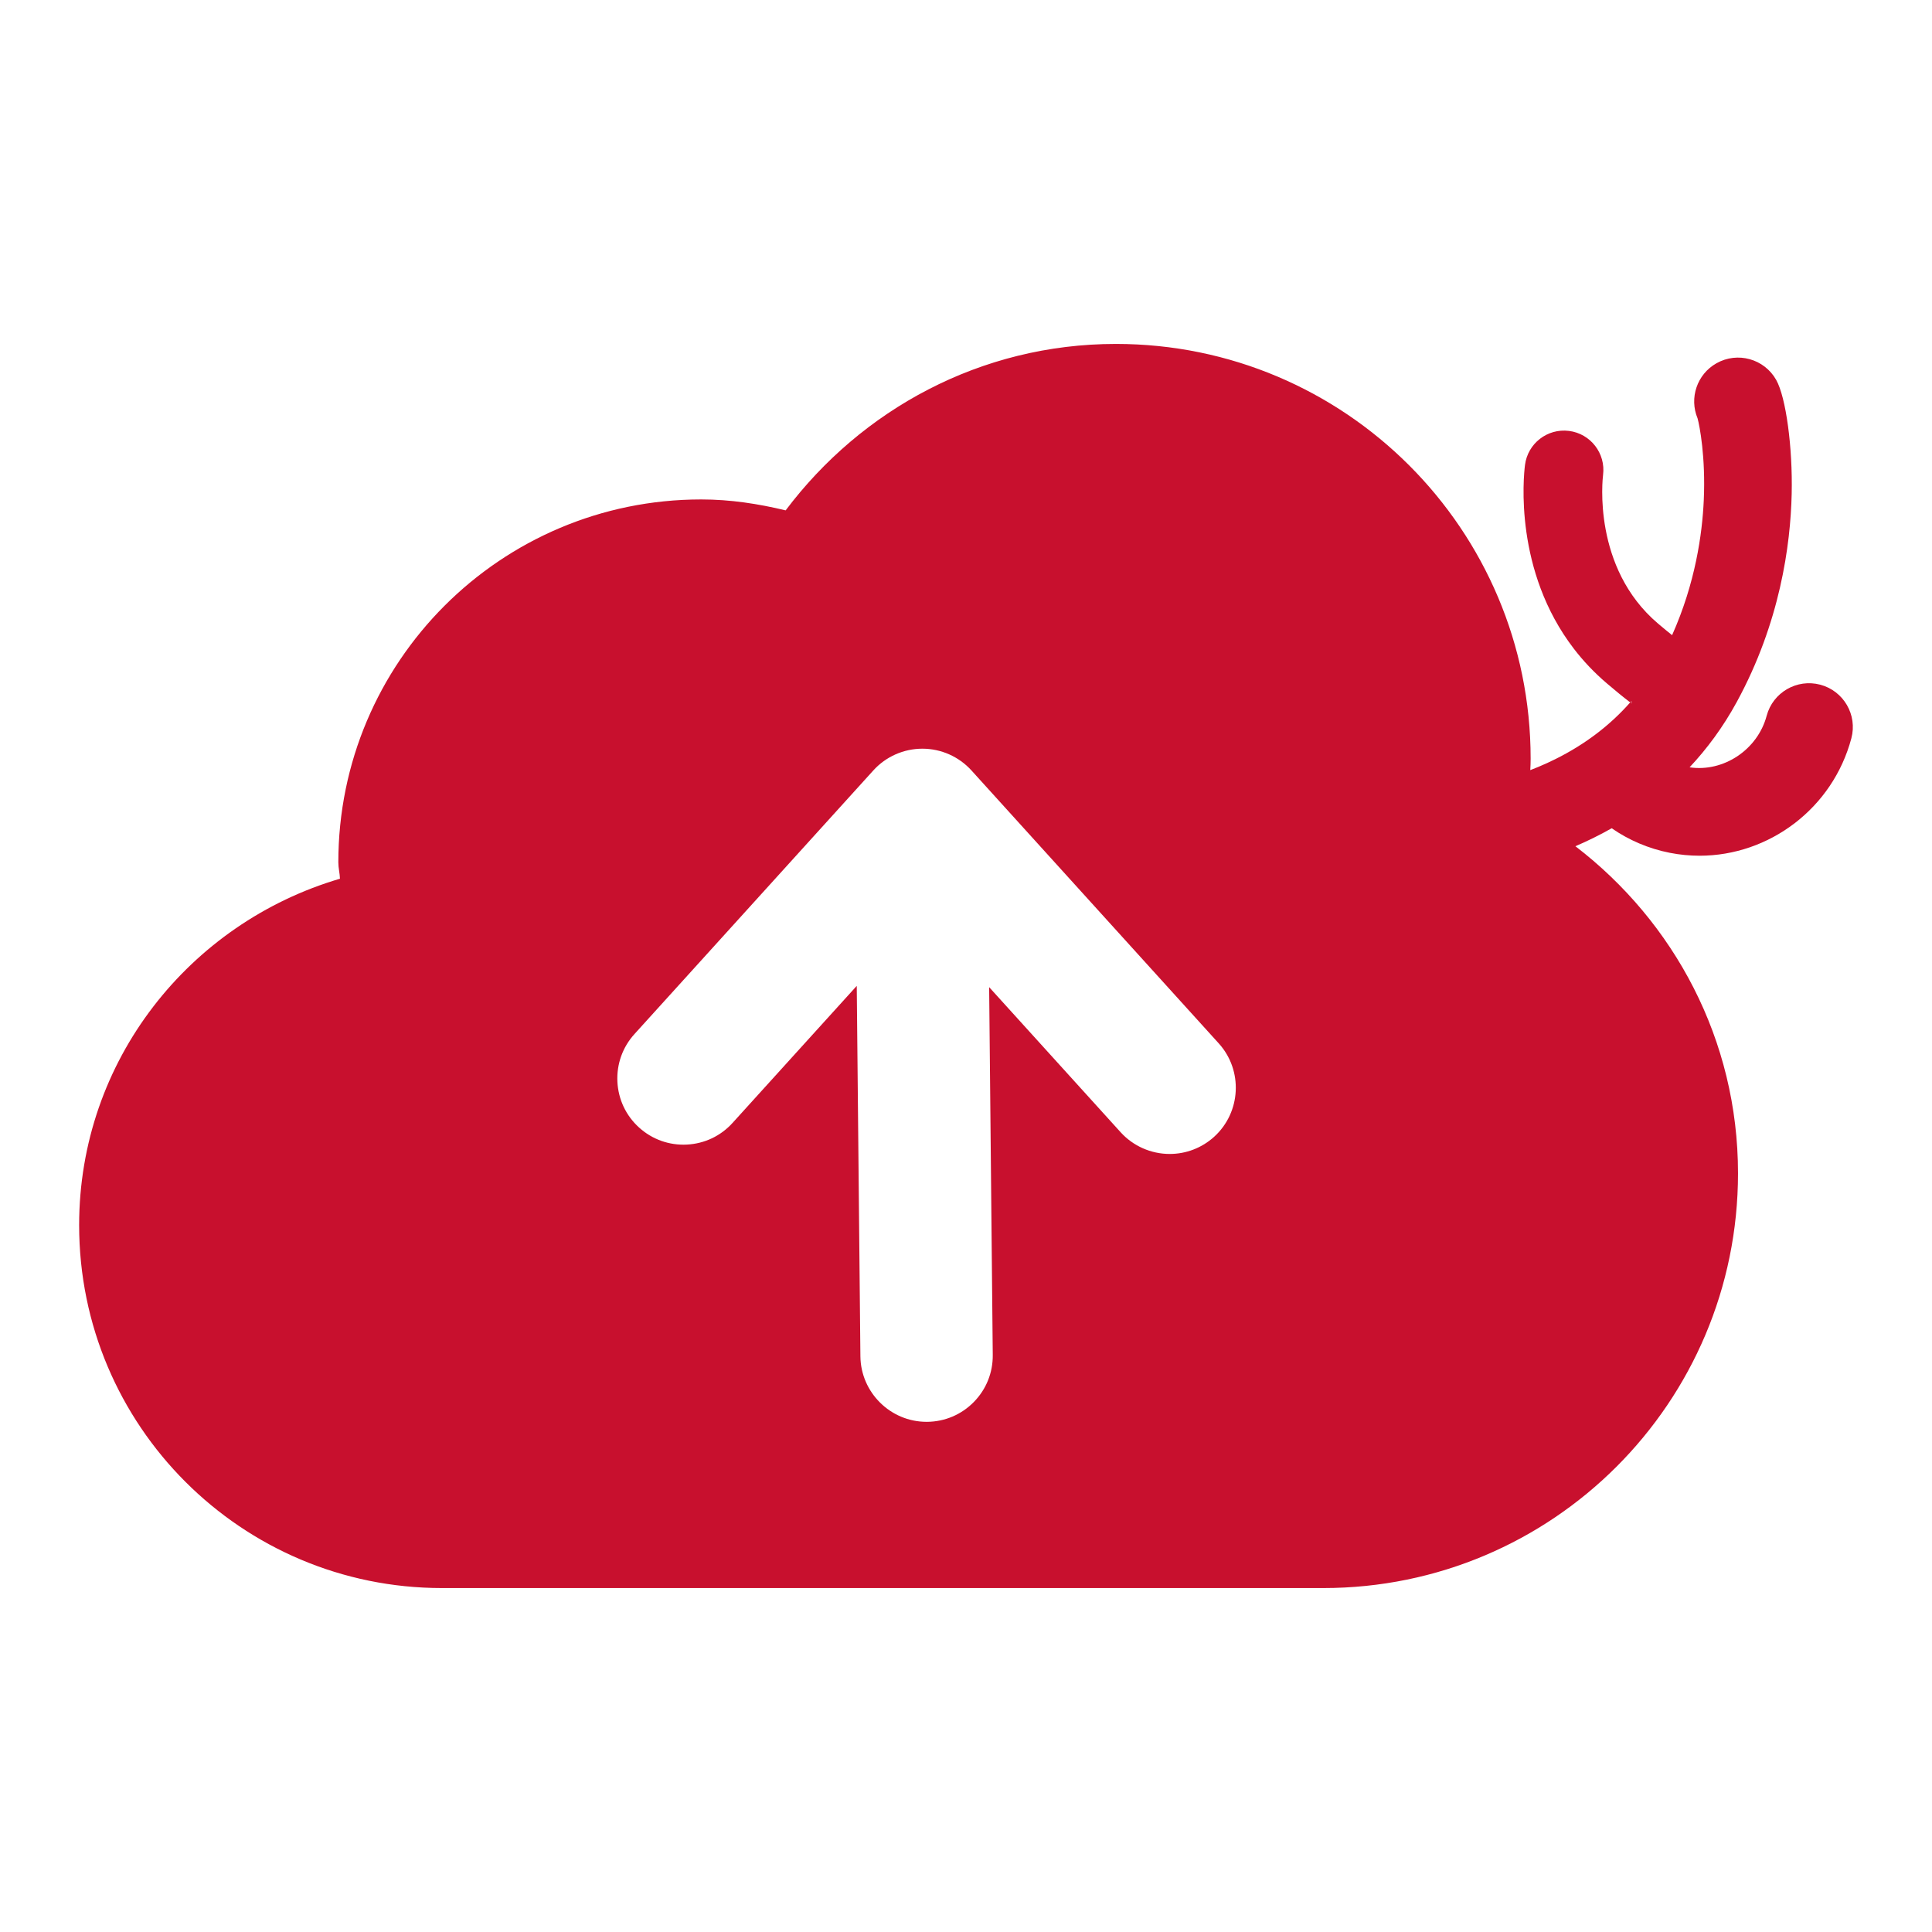 <?xml version="1.0" encoding="UTF-8"?><svg id="a" xmlns="http://www.w3.org/2000/svg" viewBox="0 0 1080 1080"><defs><style>.b{fill:#c8102e;}.c{fill:#c7202f;}</style></defs><path class="c" d="M944.13,391.82c-.24,.28-.48,.56-.73,.83,.27,.2,.54,.4,.81,.6-.04-.47-.07-.95-.08-1.43Z"/><path class="c" d="M944.13,391.82c-.24,.28-.48,.56-.73,.83,.27,.2,.54,.4,.81,.6-.04-.47-.07-.95-.08-1.43Z"/><g><path class="b" d="M912.11,393.25c-.27-.2-.54-.4-.81-.6,.25-.27,.49-.55,.73-.83,.01,.48,.04,.96,.08,1.43Z"/><path class="b" d="M1017.55,382.75c-13.07-3.47-26.49,4.3-29.98,17.38-5.06,19-24.16,31.64-43.08,28.8,9.67-10.3,18.67-22.38,26.39-36.55,24.18-44.37,30.03-87.71,30.68-116.26,.6-26.08-3.21-54.08-8.66-63.75-6.65-11.79-21.59-15.95-33.37-9.31-10.93,6.17-15.31,19.46-10.59,30.76,1.16,4.16,4.56,21.66,3.48,45.78-.85,18.98-4.73,46.42-17.71,75.46-2.18-1.73-4.77-3.86-7.87-6.49-36.79-31.25-30.97-81.01-30.71-83.11,1.52-12.06-7.01-23.06-19.07-24.58-12.05-1.52-23.06,7.01-24.58,19.07-.84,6.66-6.19,59.17,27.41,102.81,5.18,6.73,11.28,13.25,18.47,19.35,4.55,3.87,8.84,7.42,12.94,10.54,.25-.27,.49-.55,.73-.83,.01,.48,.04,.96,.08,1.43-.27-.2-.54-.4-.81-.6-11.31,12.84-25.22,23.41-41.59,31.58-1.54,.77-3.1,1.52-4.69,2.25-3.29,1.51-6.5,2.85-9.59,4.03,.13-2.12,.21-4.26,.21-6.42,0-128.03-103.74-231.83-231.83-231.83-75.73,0-142.34,36.84-184.62,93.04-15.23-3.67-30.9-6.11-47.2-6.11-112.07,0-202.86,90.79-202.86,202.85,0,3.17,.8,6,.91,9.17-84.05,24.74-145.8,101.6-145.8,193.68,0,112.07,90.79,202.85,202.85,202.85h492.64c128.08,0,231.83-103.74,231.83-231.83,0-74.77-35.81-140.64-90.9-182.86,6.54-2.8,13.37-6.12,20.29-10.05,9.56,6.63,20.57,11.4,32.57,13.75,5.55,1.08,11.08,1.61,16.55,1.61,38.9,0,74.42-26.45,84.85-65.63,3.49-13.07-4.29-26.49-17.37-29.98Zm-338.86,252.74c-3.41,3.09-7.32,5.49-11.53,7.11-4.2,1.62-8.7,2.47-13.3,2.47-10.44,0-20.44-4.43-27.43-12.15l-73.49-81.1,2.02,205.62c.1,9.89-3.65,19.22-10.57,26.27-6.92,7.06-16.18,11-26.06,11.1h-.37c-20.2,0-36.79-16.43-36.99-36.64l-2.04-207.06-69.42,76.6c-6.63,7.33-15.72,11.63-25.6,12.12-9.86,.49-19.34-2.9-26.67-9.54-7.32-6.63-11.62-15.72-12.11-25.6-.48-9.87,2.91-19.34,9.55-26.66l133.52-147.36c6.98-7.72,16.98-12.15,27.42-12.15s20.41,4.43,27.42,12.15l138.22,152.55c13.69,15.11,12.54,38.56-2.57,52.27Z"/></g></svg>